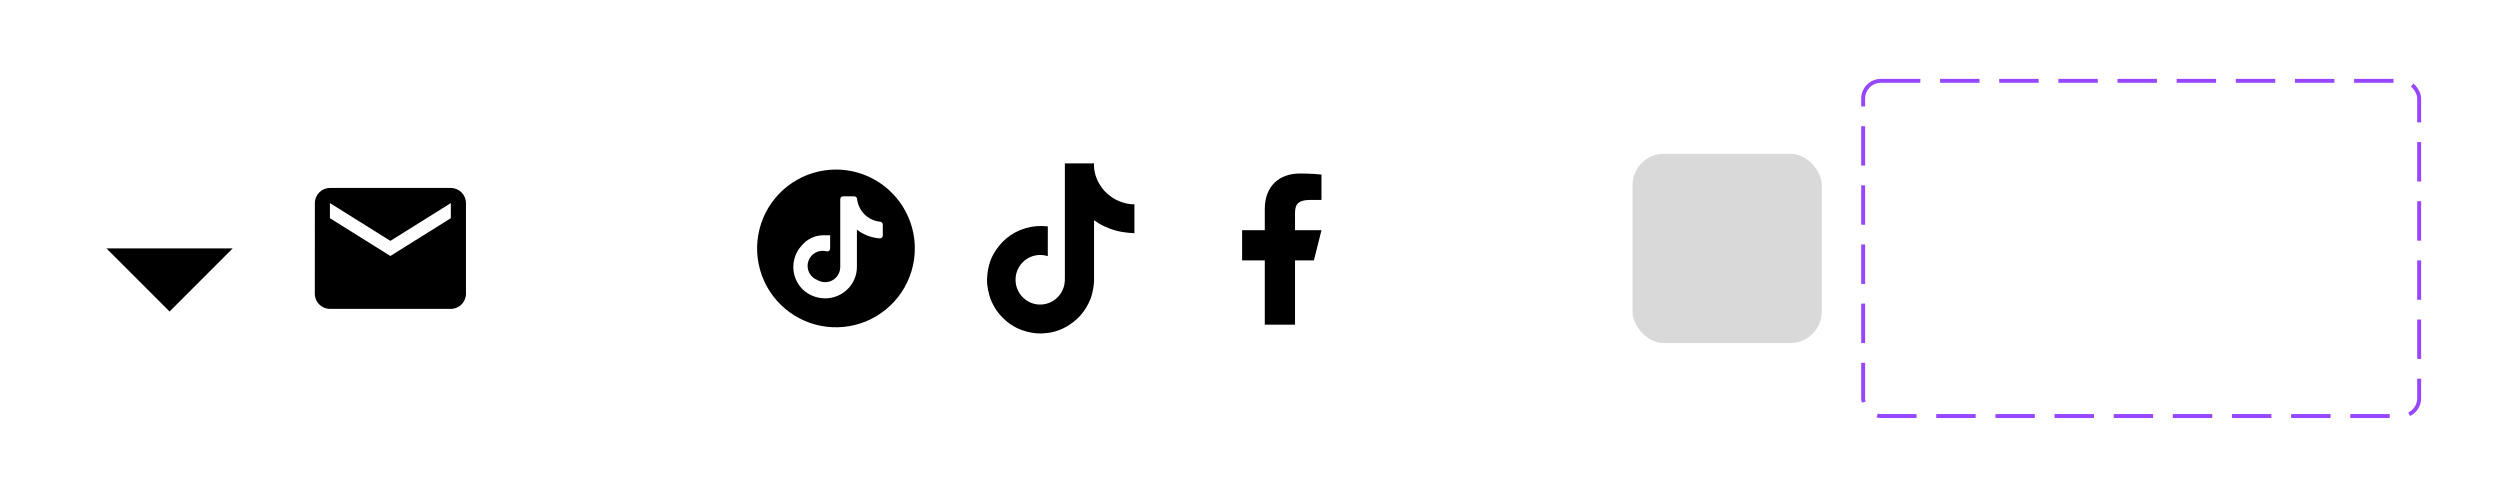<svg width="634" height="126" viewBox="0 0 634 126" fill="none" xmlns="http://www.w3.org/2000/svg">
<g filter="url(#filter0_d_2580_4782)">
<rect x="4" width="626" height="118" rx="16" fill="white" fill-opacity="0.3" shape-rendering="crispEdges"/>
<path d="M27 59L43 75L59 59H27Z" fill="black"/>
<path d="M114.333 43.667H83.667C81.558 43.667 79.853 45.392 79.853 47.5L79.834 70.5C79.834 72.608 81.558 74.333 83.667 74.333H114.333C116.442 74.333 118.167 72.608 118.167 70.5V47.5C118.167 45.392 116.442 43.667 114.333 43.667ZM114.333 51.333L99 60.917L83.667 51.333V47.5L99 57.083L114.333 47.5V51.333Z" fill="black"/>
<path d="M212 39C208.044 39 204.178 40.173 200.889 42.371C197.6 44.568 195.036 47.692 193.522 51.346C192.009 55.001 191.613 59.022 192.384 62.902C193.156 66.781 195.061 70.345 197.858 73.142C200.655 75.939 204.219 77.844 208.098 78.616C211.978 79.387 215.999 78.991 219.654 77.478C223.308 75.964 226.432 73.4 228.629 70.111C230.827 66.822 232 62.956 232 59C231.995 53.697 229.886 48.613 226.136 44.864C222.387 41.114 217.303 39.005 212 39ZM223.878 54.426V55.718C223.878 55.817 223.858 55.915 223.82 56.006C223.781 56.097 223.725 56.179 223.654 56.248C223.583 56.317 223.499 56.371 223.407 56.407C223.315 56.444 223.217 56.461 223.118 56.458C221.006 56.308 218.986 55.537 217.312 54.242V63.698C217.312 64.745 217.103 65.781 216.698 66.746C216.293 67.71 215.699 68.585 214.952 69.318C214.198 70.069 213.303 70.663 212.317 71.065C211.332 71.466 210.276 71.668 209.212 71.658C207.072 71.654 205.018 70.815 203.488 69.318C202.515 68.337 201.814 67.119 201.454 65.785C201.094 64.451 201.088 63.045 201.436 61.708C201.754 60.424 202.396 59.244 203.302 58.282C203.978 57.456 204.829 56.792 205.795 56.337C206.76 55.883 207.815 55.65 208.882 55.656H210.522V59.062C210.523 59.161 210.502 59.259 210.462 59.349C210.422 59.44 210.363 59.52 210.289 59.586C210.216 59.652 210.129 59.702 210.034 59.731C209.94 59.761 209.84 59.77 209.742 59.758C208.79 59.472 207.764 59.567 206.88 60.023C205.996 60.478 205.324 61.259 205.005 62.201C204.686 63.143 204.745 64.171 205.17 65.07C205.595 65.969 206.352 66.668 207.282 67.02C207.822 67.33 208.426 67.512 209.046 67.554C209.526 67.574 210.006 67.514 210.462 67.37C211.224 67.114 211.886 66.626 212.357 65.975C212.828 65.323 213.083 64.541 213.088 63.738V46.508C213.088 46.413 213.106 46.32 213.142 46.233C213.178 46.145 213.231 46.066 213.298 45.999C213.364 45.932 213.444 45.879 213.531 45.843C213.618 45.807 213.712 45.788 213.806 45.788H216.636C216.82 45.788 216.997 45.858 217.131 45.985C217.264 46.111 217.344 46.284 217.354 46.468C217.458 47.35 217.738 48.203 218.178 48.974C218.619 49.746 219.211 50.42 219.918 50.958C220.874 51.676 222.01 52.116 223.2 52.23C223.378 52.245 223.545 52.325 223.669 52.453C223.794 52.582 223.867 52.751 223.876 52.93L223.878 54.426Z" fill="black"/>
<path d="M283.032 46.66C282.741 46.51 282.457 46.345 282.183 46.166C281.385 45.638 280.653 45.017 280.003 44.315C278.376 42.453 277.769 40.566 277.546 39.245H277.554C277.368 38.147 277.445 37.438 277.458 37.438H270.05V66.078C270.05 66.462 270.05 66.843 270.035 67.219C270.035 67.265 270.029 67.307 270.027 67.359C270.027 67.378 270.027 67.401 270.021 67.422V67.439C269.944 68.466 269.615 69.459 269.063 70.329C268.512 71.2 267.755 71.921 266.859 72.43C265.924 72.962 264.867 73.24 263.792 73.239C260.342 73.239 257.544 70.425 257.544 66.95C257.544 63.474 260.342 60.66 263.792 60.66C264.446 60.66 265.096 60.763 265.717 60.967L265.726 53.422C263.84 53.179 261.924 53.33 260.099 53.864C258.274 54.398 256.58 55.305 255.123 56.528C253.846 57.636 252.773 58.96 251.951 60.438C251.639 60.976 250.458 63.144 250.316 66.659C250.226 68.652 250.826 70.722 251.112 71.575V71.594C251.29 72.097 251.988 73.814 253.122 75.261C254.037 76.422 255.118 77.443 256.331 78.289V78.27L256.348 78.289C259.932 80.724 263.909 80.564 263.909 80.564C264.597 80.536 266.903 80.564 269.521 79.324C272.425 77.948 274.077 75.899 274.077 75.899C275.133 74.675 275.973 73.279 276.561 71.773C277.232 70.009 277.454 67.897 277.454 67.054V51.857C277.544 51.91 278.742 52.702 278.742 52.702C278.742 52.702 280.467 53.808 283.156 54.526C285.085 55.038 287.686 55.148 287.686 55.148V47.793C286.775 47.893 284.925 47.605 283.03 46.662" fill="black"/>
<path d="M328.417 62.042H333.208L335.125 54.375H328.417V50.542C328.417 48.568 328.417 46.708 332.25 46.708H335.125V40.268C334.5 40.186 332.141 40 329.649 40C324.445 40 320.75 43.176 320.75 49.008V54.375H315V62.042H320.75V78.333H328.417V62.042Z" fill="black"/>
<rect x="414" y="35" width="48" height="48" rx="8" fill="#D9D9D9"/>
<rect x="472.5" y="16.5" width="141" height="85" rx="4.5" stroke="#9747FF" stroke-dasharray="10 5"/>
<path d="M520.577 69.59L524.497 65.67C525.025 65.148 525.693 64.792 526.42 64.642C527.147 64.493 527.902 64.558 528.592 64.83L533.37 66.737C534.068 67.021 534.666 67.504 535.09 68.127C535.513 68.75 535.743 69.484 535.75 70.237V78.987C535.746 79.5 535.638 80.006 535.433 80.476C535.228 80.945 534.931 81.369 534.558 81.72C534.185 82.072 533.745 82.344 533.264 82.521C532.783 82.698 532.272 82.776 531.76 82.75C498.282 80.667 491.527 52.317 490.25 41.467C490.191 40.935 490.245 40.395 490.409 39.885C490.573 39.375 490.843 38.905 491.202 38.506C491.561 38.108 492 37.79 492.49 37.574C492.981 37.357 493.511 37.247 494.047 37.25H502.5C503.254 37.252 503.99 37.48 504.614 37.904C505.238 38.328 505.721 38.929 506 39.63L507.907 44.407C508.188 45.095 508.259 45.851 508.113 46.579C507.967 47.307 507.609 47.976 507.085 48.502L503.165 52.422C503.165 52.422 505.422 67.7 520.577 69.59Z" fill="white" fill-opacity="0.8"/>
<path d="M593.667 41.333H556.333C553.767 41.333 551.69 43.433 551.69 46L551.667 74C551.667 76.567 553.767 78.667 556.333 78.667H593.667C596.233 78.667 598.333 76.567 598.333 74V46C598.333 43.433 596.233 41.333 593.667 41.333ZM593.667 50.667L575 62.333L556.333 50.667V46L575 57.667L593.667 46V50.667Z" fill="white" fill-opacity="0.8"/>
</g>
<defs>
<filter id="filter0_d_2580_4782" x="0" y="0" width="634" height="126" filterUnits="userSpaceOnUse" color-interpolation-filters="sRGB">
<feFlood flood-opacity="0" result="BackgroundImageFix"/>
<feColorMatrix in="SourceAlpha" type="matrix" values="0 0 0 0 0 0 0 0 0 0 0 0 0 0 0 0 0 0 127 0" result="hardAlpha"/>
<feOffset dy="4"/>
<feGaussianBlur stdDeviation="2"/>
<feComposite in2="hardAlpha" operator="out"/>
<feColorMatrix type="matrix" values="0 0 0 0 0 0 0 0 0 0 0 0 0 0 0 0 0 0 0.25 0"/>
<feBlend mode="normal" in2="BackgroundImageFix" result="effect1_dropShadow_2580_4782"/>
<feBlend mode="normal" in="SourceGraphic" in2="effect1_dropShadow_2580_4782" result="shape"/>
</filter>
</defs>
</svg>
